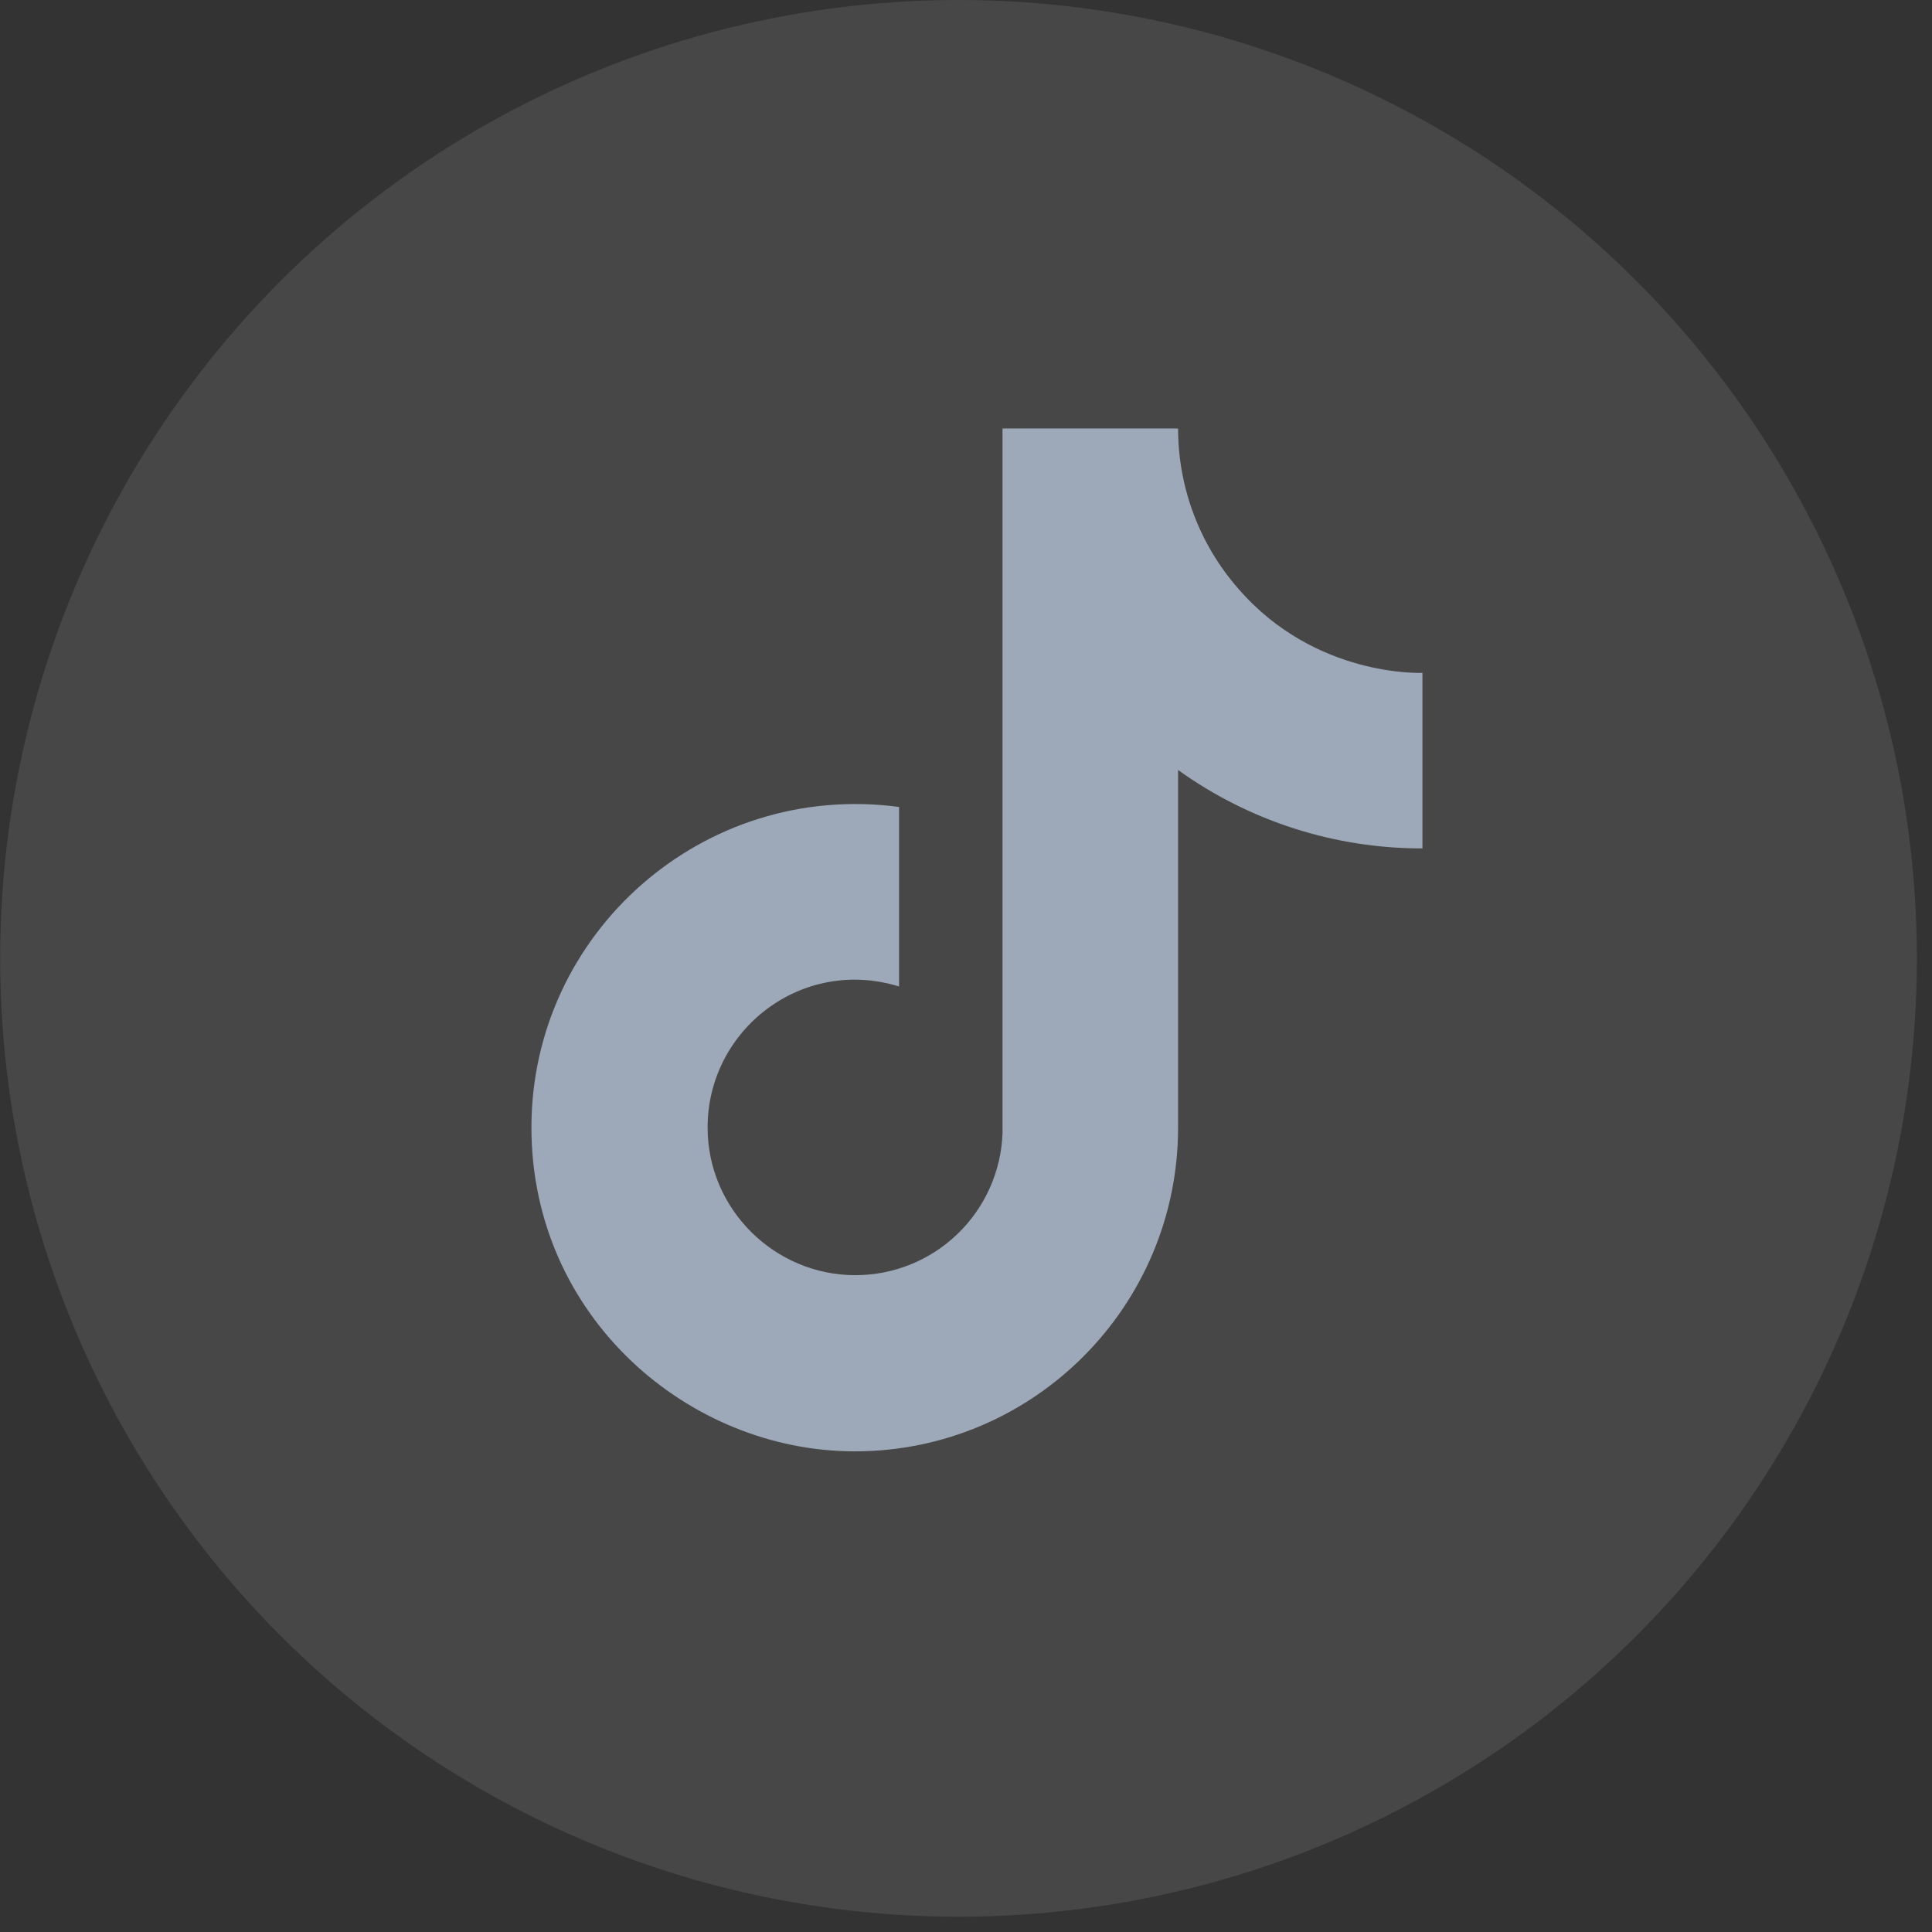 <svg width="63" height="63" viewBox="0 0 63 63" fill="none" xmlns="http://www.w3.org/2000/svg">
<rect x="0" y="0" width="63" height="63" fill="#333333" stroke="none"/>
<circle cx="31.256" cy="31.251" r="31.251" fill="white" fill-opacity="0.1"/>
<path d="M40.381 19.198C39.114 17.752 38.416 15.895 38.416 13.973H32.691V36.95C32.647 38.193 32.122 39.371 31.226 40.235C30.331 41.099 29.136 41.582 27.891 41.582C25.26 41.582 23.074 39.433 23.074 36.765C23.074 33.577 26.15 31.187 29.318 32.169V26.314C22.925 25.461 17.329 30.427 17.329 36.765C17.329 42.935 22.444 47.327 27.873 47.327C33.691 47.327 38.416 42.602 38.416 36.765V25.109C40.738 26.777 43.526 27.671 46.384 27.666V21.941C46.384 21.941 42.901 22.107 40.381 19.198Z" fill="#9DA8B8"/>
</svg>
